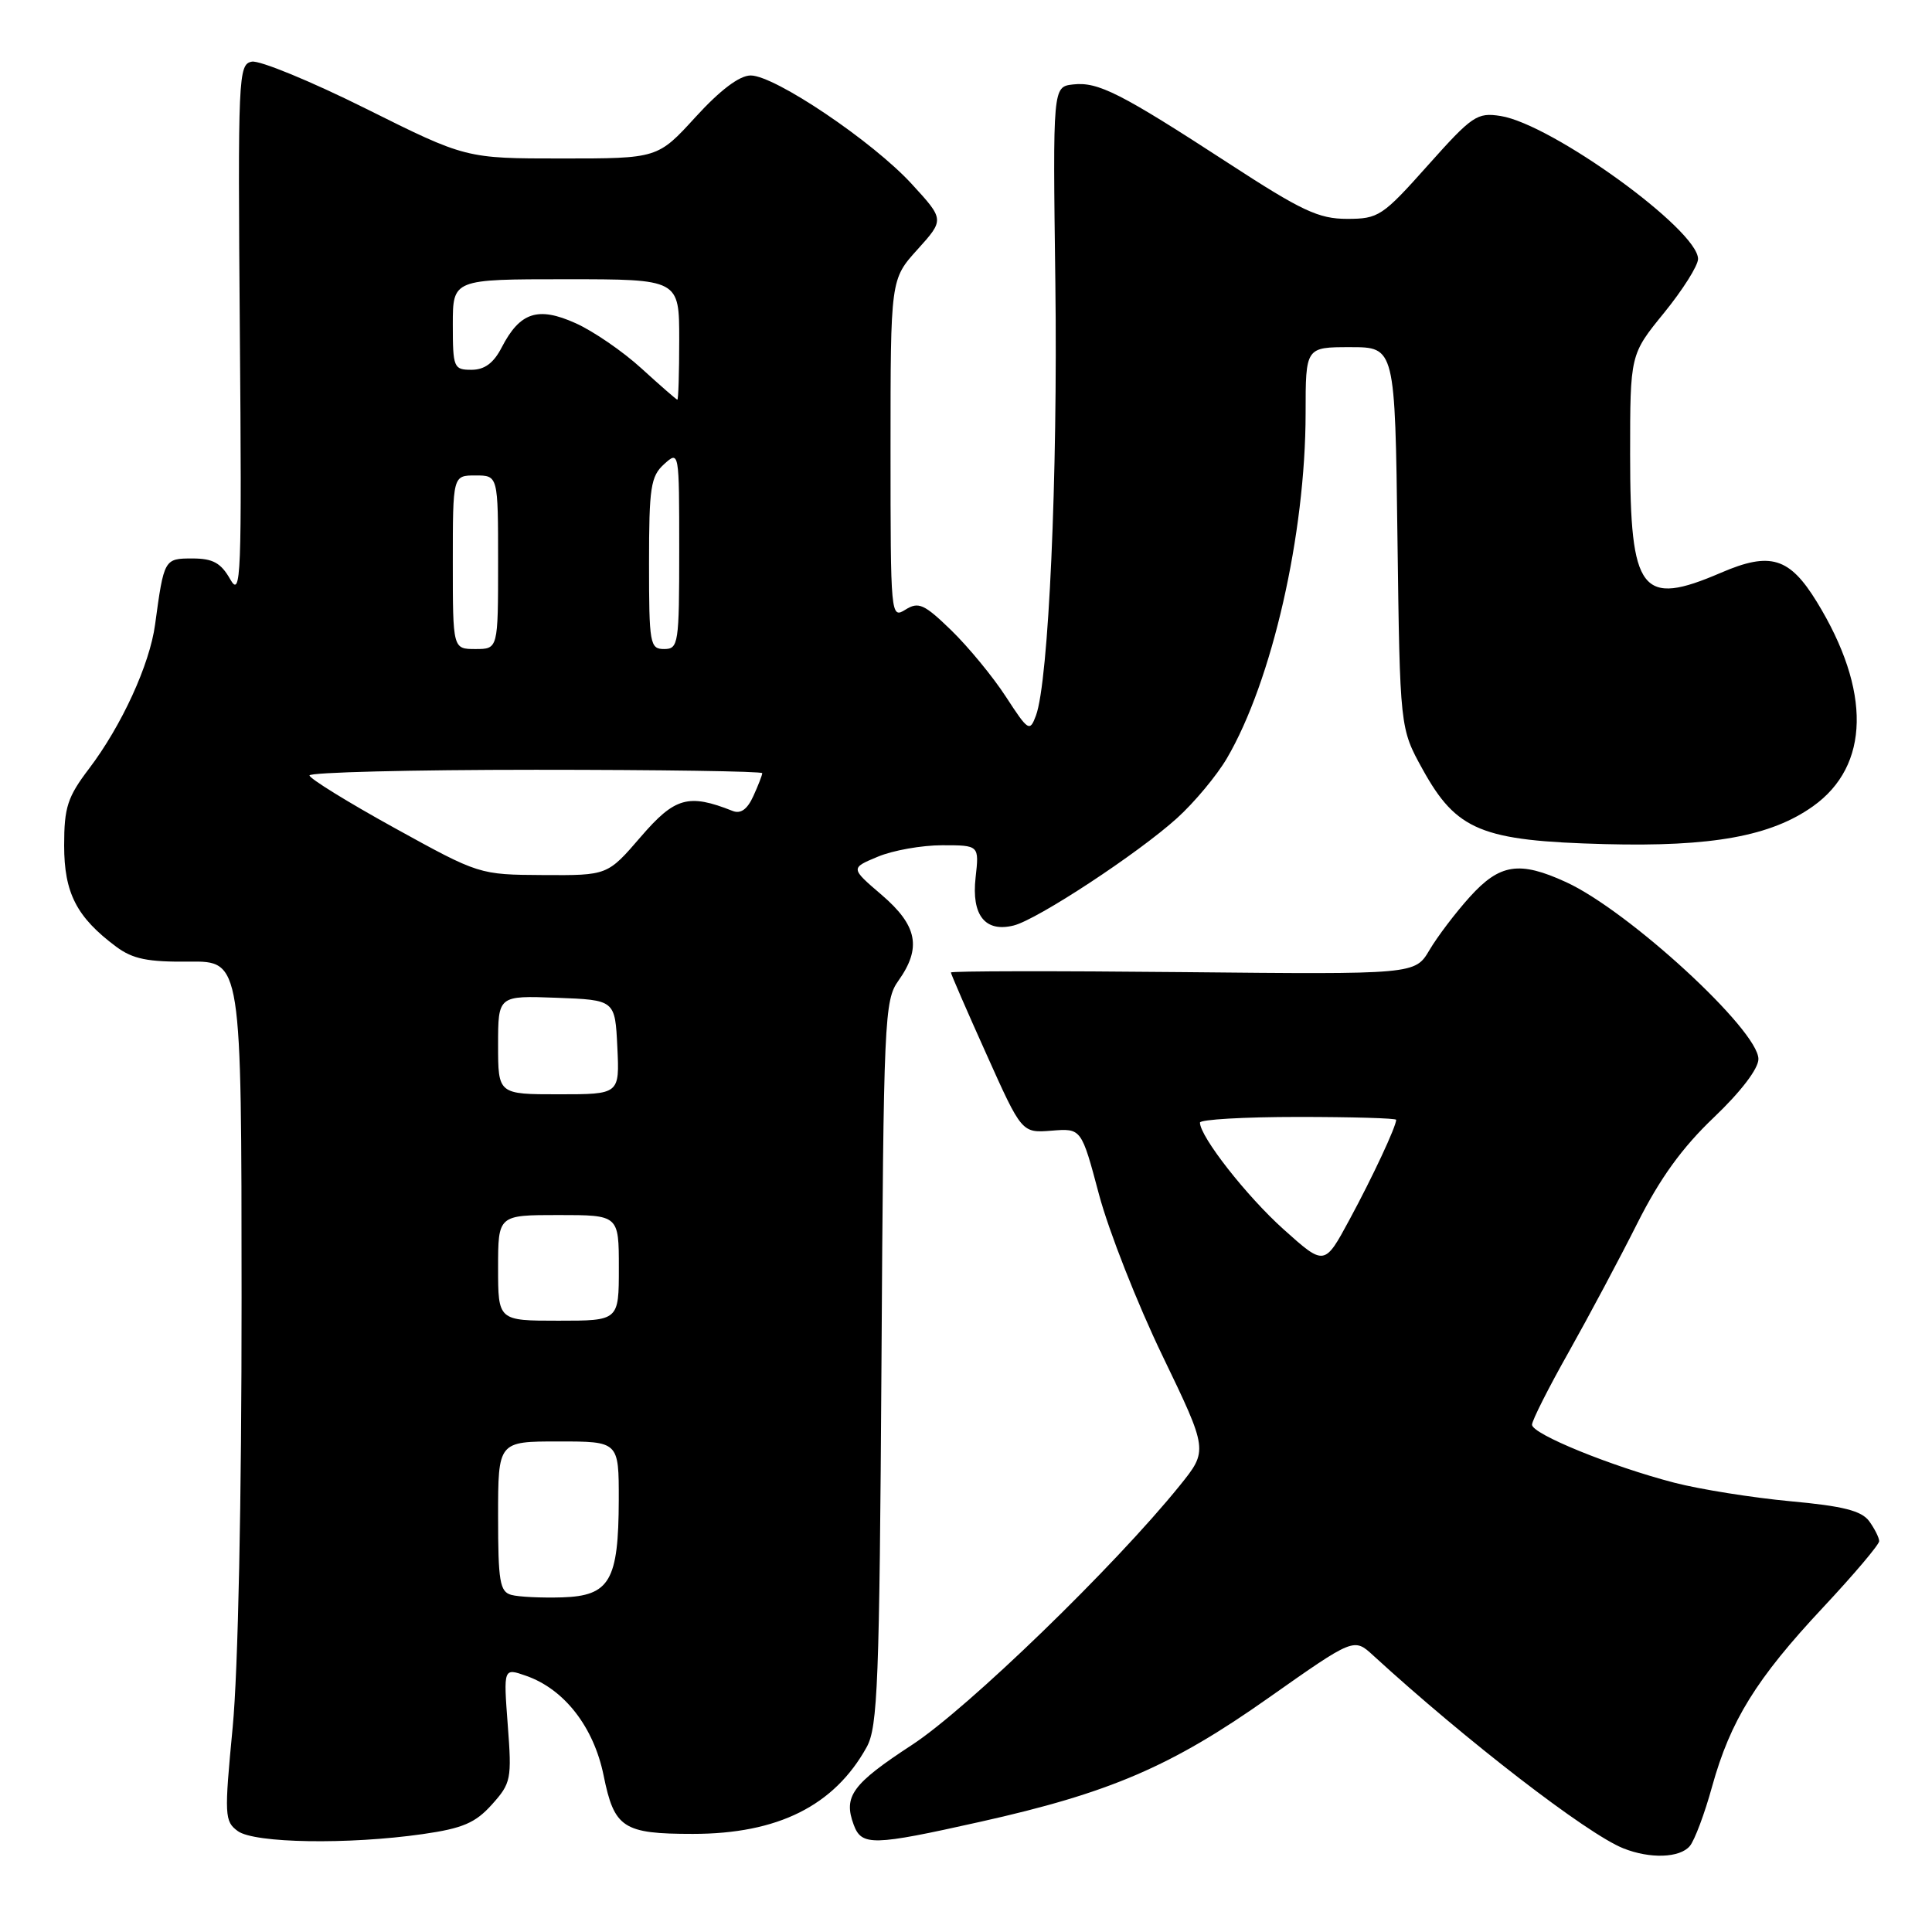<?xml version="1.0" encoding="UTF-8" standalone="no"?>
<!DOCTYPE svg PUBLIC "-//W3C//DTD SVG 1.1//EN" "http://www.w3.org/Graphics/SVG/1.1/DTD/svg11.dtd" >
<svg xmlns="http://www.w3.org/2000/svg" xmlns:xlink="http://www.w3.org/1999/xlink" version="1.1" viewBox="0 0 256 256">
 <g >
 <path fill="currentColor"
d=" M 223.91 244.61 C 224.55 243.84 225.88 240.30 226.86 236.73 C 229.29 227.99 232.70 222.47 241.55 213.01 C 245.65 208.63 249.00 204.67 249.00 204.21 C 249.00 203.76 248.40 202.57 247.68 201.57 C 246.66 200.18 244.22 199.56 237.21 198.92 C 232.18 198.45 225.28 197.35 221.87 196.47 C 213.51 194.30 203.00 190.02 203.00 188.78 C 203.00 188.23 205.19 183.89 207.87 179.14 C 210.54 174.39 214.63 166.72 216.95 162.10 C 219.96 156.12 222.88 152.08 227.09 148.07 C 230.66 144.67 233.00 141.61 233.00 140.33 C 233.00 136.50 215.79 120.67 207.50 116.88 C 201.33 114.05 198.73 114.45 194.77 118.83 C 192.87 120.93 190.46 124.11 189.41 125.89 C 187.50 129.12 187.50 129.12 156.75 128.81 C 139.84 128.64 126.00 128.66 126.00 128.86 C 126.00 129.05 128.11 133.92 130.70 139.67 C 135.39 150.13 135.39 150.13 139.34 149.82 C 143.29 149.50 143.29 149.50 145.63 158.30 C 146.92 163.13 150.70 172.74 154.03 179.64 C 160.08 192.19 160.08 192.19 156.32 196.85 C 147.69 207.54 128.21 226.40 120.84 231.21 C 112.92 236.39 111.72 238.02 113.12 241.79 C 114.17 244.62 115.62 244.59 129.88 241.40 C 147.05 237.57 155.22 234.06 168.11 224.96 C 179.40 217.01 179.40 217.01 181.95 219.35 C 194.24 230.61 210.28 242.99 215.09 244.91 C 218.64 246.33 222.59 246.19 223.91 244.61 Z  M 56.00 243.03 C 61.31 242.27 62.99 241.55 65.18 239.11 C 67.72 236.28 67.83 235.75 67.28 228.57 C 66.71 221.00 66.71 221.00 69.70 222.05 C 74.77 223.81 78.67 228.83 79.98 235.25 C 81.39 242.23 82.56 243.00 91.81 243.00 C 103.07 243.00 110.54 239.27 114.84 231.50 C 116.31 228.84 116.53 223.01 116.80 180.59 C 117.08 134.92 117.18 132.55 119.05 129.94 C 122.14 125.59 121.56 122.64 116.84 118.59 C 112.68 115.03 112.68 115.03 116.31 113.52 C 118.30 112.68 122.14 112.00 124.85 112.00 C 129.75 112.00 129.75 112.00 129.27 116.29 C 128.71 121.28 130.54 123.58 134.33 122.63 C 137.47 121.84 150.79 113.09 155.96 108.41 C 158.24 106.35 161.22 102.78 162.57 100.48 C 168.55 90.27 172.99 70.80 173.00 54.75 C 173.00 46.00 173.00 46.00 178.92 46.00 C 184.85 46.00 184.85 46.00 185.17 71.25 C 185.50 96.50 185.50 96.50 188.50 101.93 C 193.00 110.07 196.29 111.42 212.66 111.85 C 226.85 112.22 234.67 110.80 240.24 106.83 C 247.78 101.46 247.96 91.53 240.74 79.75 C 237.12 73.85 234.58 73.07 228.04 75.89 C 217.47 80.44 216.00 78.53 216.00 60.26 C 216.00 46.97 216.00 46.97 220.50 41.45 C 222.97 38.41 225.00 35.20 225.00 34.31 C 225.00 30.46 205.64 16.45 198.84 15.37 C 195.72 14.88 195.08 15.32 189.19 21.92 C 183.18 28.66 182.66 29.00 178.49 29.00 C 174.73 29.00 172.49 27.95 162.80 21.64 C 148.47 12.32 145.50 10.81 142.18 11.19 C 139.50 11.50 139.50 11.50 139.84 37.50 C 140.17 63.08 138.95 90.28 137.27 94.81 C 136.45 97.01 136.26 96.89 133.28 92.31 C 131.56 89.66 128.30 85.71 126.05 83.52 C 122.45 80.03 121.71 79.70 119.98 80.78 C 118.03 82.00 118.00 81.68 118.00 59.51 C 118.00 37.01 118.00 37.01 121.57 33.06 C 125.14 29.10 125.14 29.10 120.82 24.39 C 115.67 18.76 102.67 10.00 99.47 10.00 C 97.99 10.00 95.44 11.92 92.17 15.50 C 87.15 21.00 87.15 21.00 74.44 21.00 C 61.73 21.00 61.73 21.00 48.49 14.40 C 41.21 10.77 34.40 7.97 33.37 8.17 C 31.58 8.51 31.51 10.00 31.78 44.01 C 32.05 76.64 31.94 79.28 30.50 76.75 C 29.27 74.58 28.20 74.00 25.49 74.00 C 21.76 74.00 21.73 74.06 20.55 82.75 C 19.84 88.05 16.12 96.15 11.80 101.85 C 8.94 105.61 8.50 106.98 8.50 112.03 C 8.50 118.33 10.15 121.53 15.39 125.44 C 17.60 127.08 19.57 127.48 25.08 127.42 C 32.00 127.35 32.00 127.35 32.01 171.92 C 32.02 198.85 31.55 221.40 30.83 228.88 C 29.71 240.59 29.75 241.34 31.51 242.63 C 33.71 244.24 46.15 244.44 56.00 243.03 Z  M 170.10 162.91 C 165.19 158.51 159.02 150.63 159.00 148.75 C 159.00 148.34 164.85 148.00 172.00 148.00 C 179.15 148.00 185.00 148.17 185.00 148.38 C 185.00 149.26 181.88 155.95 178.81 161.62 C 175.50 167.75 175.50 167.75 170.10 162.91 Z  M 67.75 211.33 C 66.23 210.92 66.00 209.53 66.00 200.93 C 66.00 191.00 66.00 191.00 74.00 191.00 C 82.00 191.00 82.00 191.00 81.99 198.75 C 81.96 209.46 80.80 211.46 74.48 211.66 C 71.74 211.74 68.71 211.60 67.75 211.33 Z  M 66.00 168.00 C 66.00 161.00 66.00 161.00 74.00 161.00 C 82.00 161.00 82.00 161.00 82.00 168.00 C 82.00 175.00 82.00 175.00 74.00 175.00 C 66.00 175.00 66.00 175.00 66.00 168.00 Z  M 66.00 138.46 C 66.00 131.92 66.00 131.92 73.75 132.21 C 81.50 132.50 81.50 132.50 81.80 138.75 C 82.10 145.00 82.10 145.00 74.05 145.00 C 66.00 145.00 66.00 145.00 66.00 138.46 Z  M 52.26 109.70 C 46.08 106.29 41.02 103.16 41.01 102.75 C 41.00 102.34 54.50 102.00 71.00 102.00 C 87.50 102.00 101.00 102.20 101.00 102.45 C 101.00 102.70 100.47 104.07 99.82 105.49 C 99.02 107.25 98.14 107.88 97.07 107.45 C 91.22 105.13 89.42 105.64 84.90 110.89 C 80.50 116.00 80.50 116.00 72.00 115.95 C 63.50 115.90 63.50 115.90 52.26 109.70 Z  M 60.00 74.50 C 60.00 63.00 60.00 63.00 63.00 63.00 C 66.00 63.00 66.00 63.00 66.00 74.50 C 66.00 86.00 66.00 86.00 63.00 86.00 C 60.00 86.00 60.00 86.00 60.00 74.50 Z  M 86.00 74.65 C 86.00 64.58 86.22 63.11 88.00 61.50 C 89.99 59.70 90.00 59.75 90.00 72.85 C 90.00 85.33 89.90 86.00 88.00 86.00 C 86.12 86.00 86.00 85.33 86.00 74.65 Z  M 85.00 48.82 C 82.53 46.56 78.59 43.86 76.26 42.82 C 71.28 40.58 68.89 41.37 66.48 46.03 C 65.41 48.11 64.21 49.00 62.47 49.00 C 60.12 49.00 60.00 48.72 60.00 43.00 C 60.00 37.00 60.00 37.00 75.00 37.00 C 90.00 37.00 90.00 37.00 90.00 45.00 C 90.00 49.40 89.89 52.98 89.75 52.96 C 89.61 52.94 87.47 51.07 85.00 48.82 Z "/>
</g>
</svg>